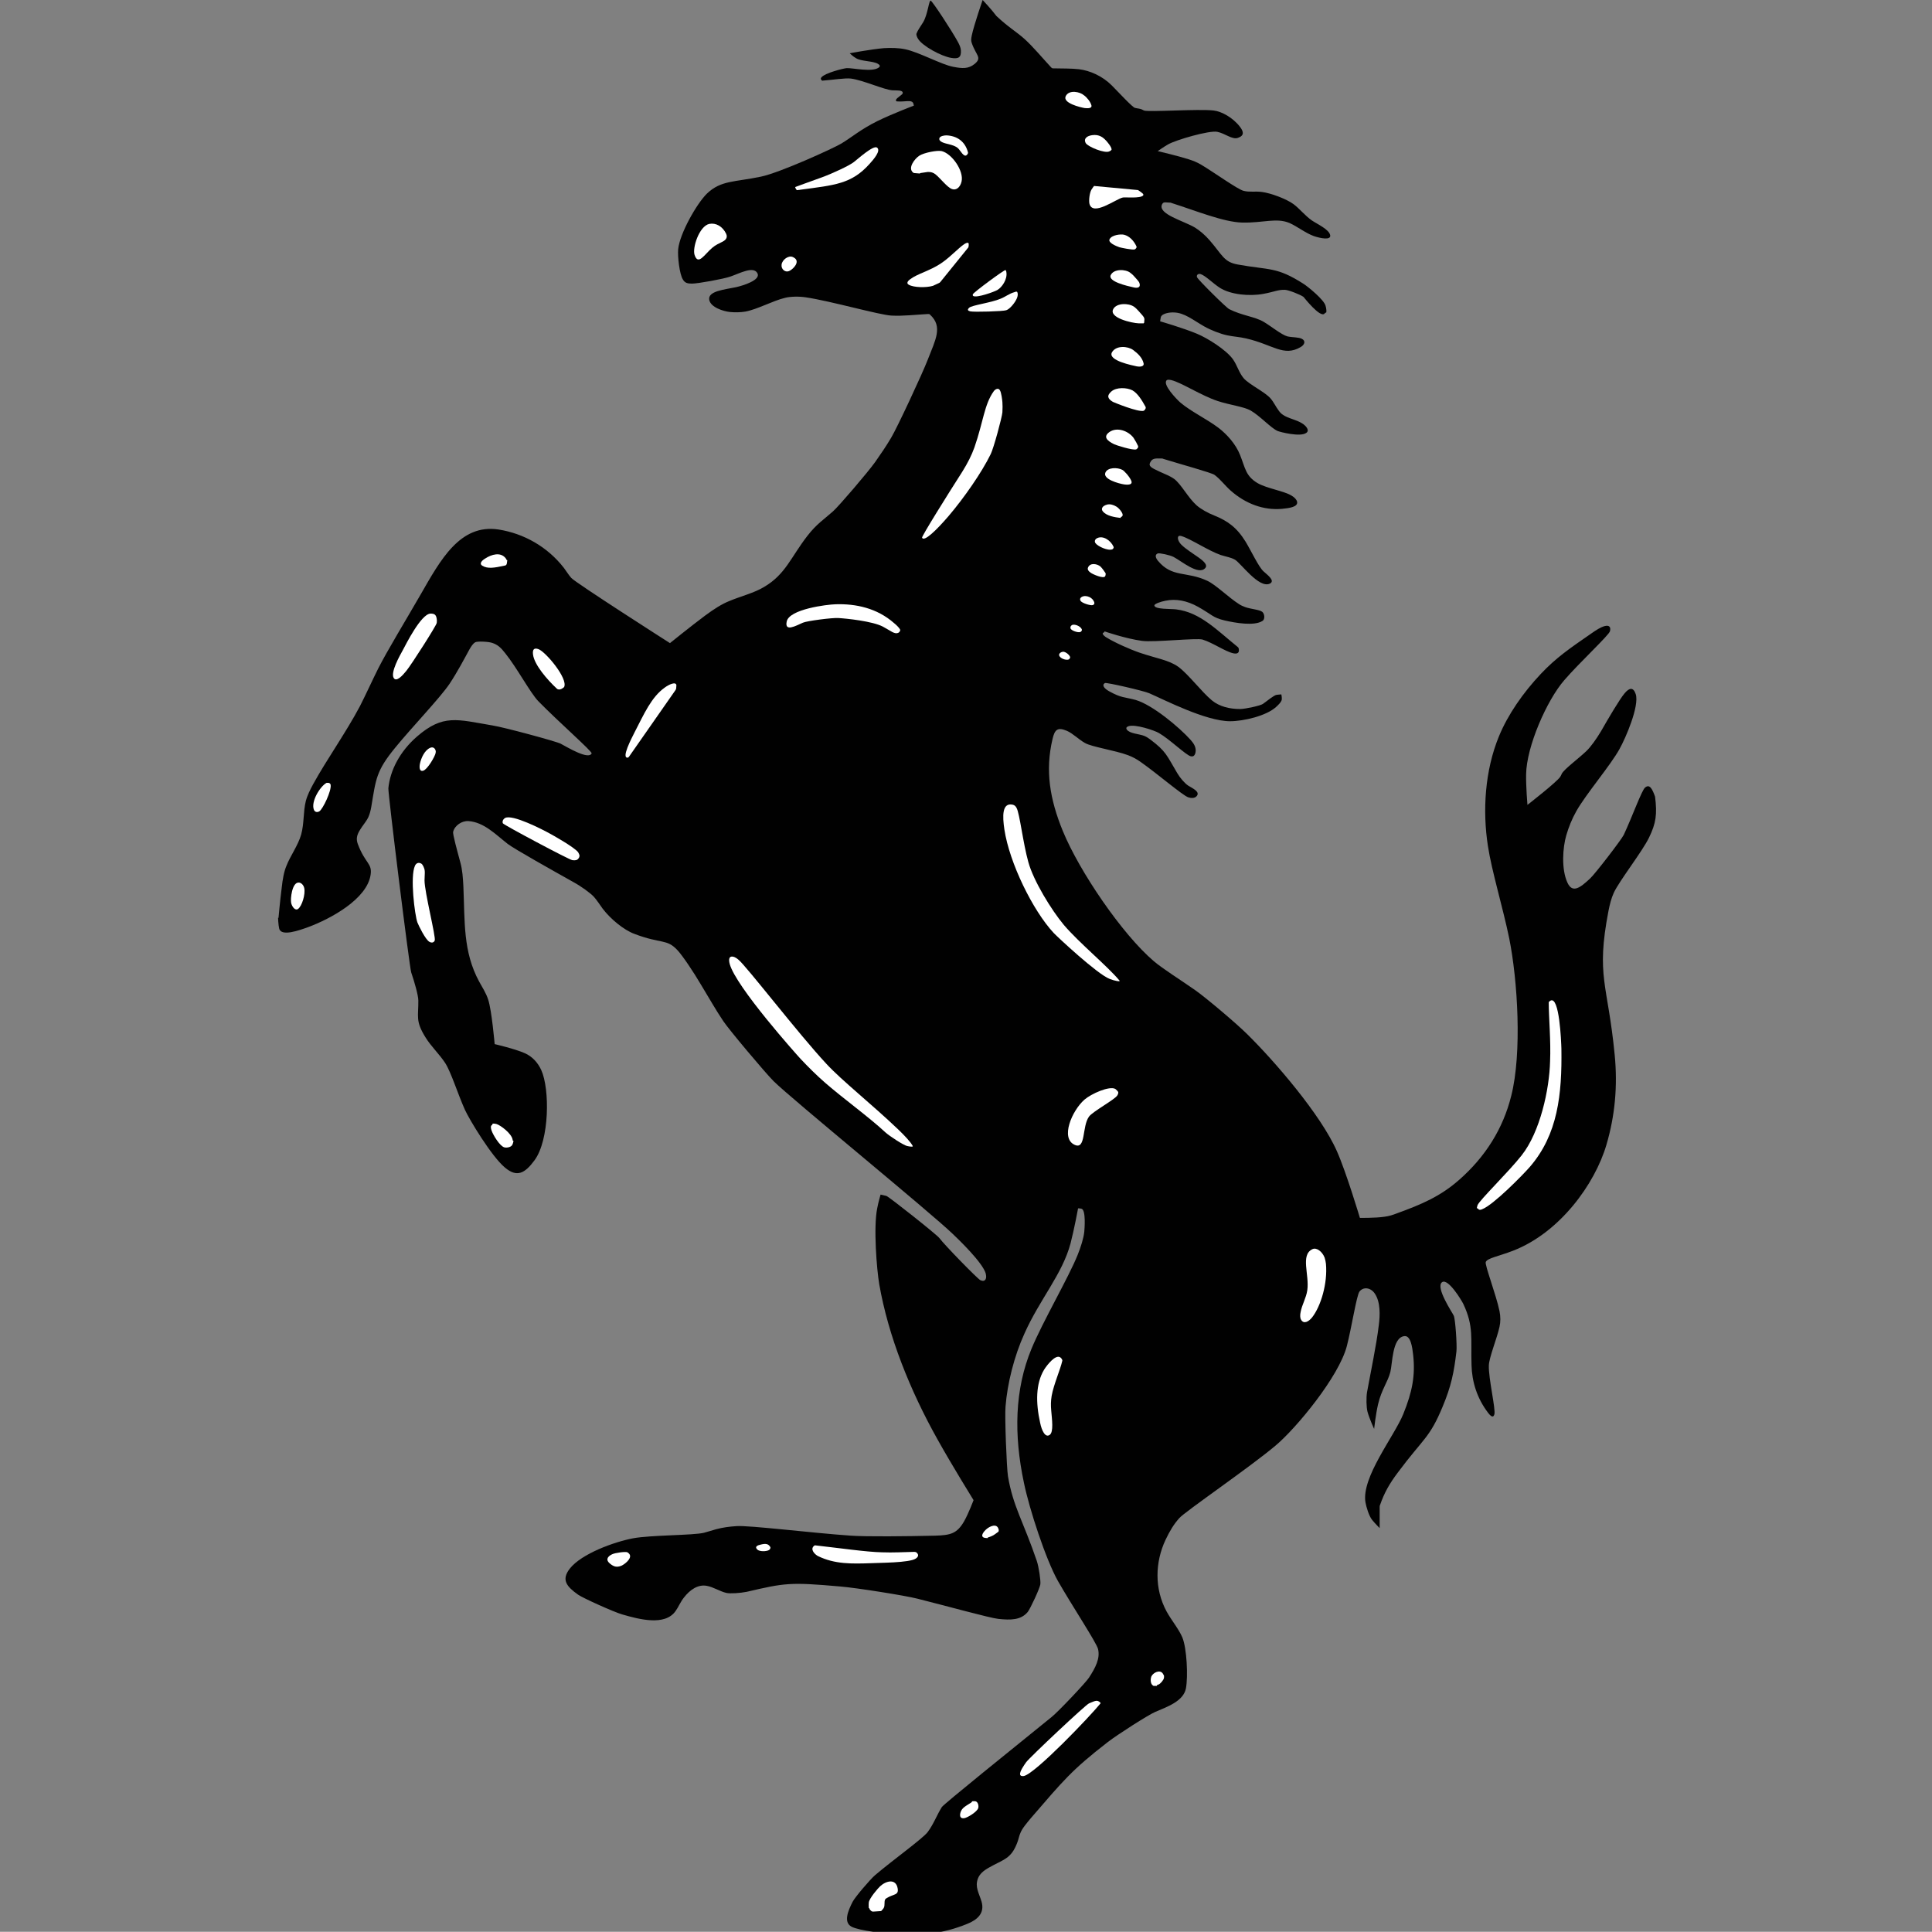 <?xml version="1.0" encoding="utf-8"?>
<!-- Generator: Adobe Illustrator 18.1.0, SVG Export Plug-In . SVG Version: 6.00 Build 0)  -->
<!DOCTYPE svg PUBLIC "-//W3C//DTD SVG 1.1//EN" "http://www.w3.org/Graphics/SVG/1.1/DTD/svg11.dtd">
<svg version="1.1" id="Layer_1" xmlns="http://www.w3.org/2000/svg" xmlns:xlink="http://www.w3.org/1999/xlink" x="0px" y="0px"
	 viewBox="0 0 870.6 870.5" enable-background="new 0 0 870.6 870.5" xml:space="preserve">
<rect x="0" y="0" width="870.6" height="870.5" fill="#808080" stroke="none"/>
<g>
	<g>
		<path fill="#010101" d="M428.7,26.1c3.1,0.5,4.5-0.1,4.3-3.4c-0.1-1.4-0.7-2.6-1.4-3.9c-2.8-5.1-11.3-18.1-12.2-18.5
			c-0.8-0.4-1.3,6.2-3.4,9.7c-1.1,1.8-2.5,3.7-3,5.1c-0.2,0.6,0.2,1.6,0.7,2.4C415.6,20.7,424.2,25.4,428.7,26.1z"/>
		<path fill="#010101" d="M741.3,354.9c-1.5,1.2-5.8,13.2-9.6,21.3c-1,2.1-12.9,17.6-15.2,19.7c-4.3,4-7.9,6.9-10.2,1.8
			c-2.8-6.1-2.1-15.8-0.5-21.3c1.1-3.7,2.5-7.3,4.6-11c4.3-7.6,15.4-20.6,19.4-27.9c2.8-5,9-19.4,7.3-24.7c-1.1-3.3-2.9-2.9-5-0.4
			c-2.3,2.7-7.5,11.6-10.7,17.2c-2,3.3-4.4,6.8-6.6,8.9c-3.8,3.6-9.7,7.9-11,10.1c-0.2,0.5-0.4,0.9-0.7,1.4
			c-1.4,2.3-14.8,12.7-14.8,12.7s-0.7-8.3-0.6-13.8c0.2-12.5,9.3-33.3,17.2-42.4c6.8-7.9,20.2-20.3,20.6-22.1
			c0.4-1.7-0.2-2.8-2.3-2.3c-1.9,0.5-3.9,1.8-5.9,3.2c-10.1,7-15.9,10.9-23,18.4c-8,8.5-14.8,18.3-18.8,28
			c-6.4,15.5-7.5,33.6-5,49.6c1.7,11.2,6.8,27.9,9.6,41.6c3.8,18.9,5.8,51.6,0.9,70.9c-3.7,14.9-11.7,27.5-23.4,37.8
			c-8.4,7.4-16.6,11-28.5,15.3c-1.6,0.6-3,1.1-5.3,1.4c-4.1,0.6-11,0.5-11,0.5s-6.1-20.4-10.3-29.9c-7.3-16.7-28.5-41.1-40.5-52.9
			c-4.7-4.7-18.8-16.6-23.4-19.8c-6.4-4.5-14.6-9.6-18.7-13.1c-14.2-12.1-33.5-40.4-41-58.7c-5.8-14.2-8-27.1-4.6-41.4
			c1-4.3,2.3-5.4,6.4-3.7c2.8,1.2,5.2,3.8,8.2,5.5c3.1,1.8,13.5,3.3,19.4,5.5c2.1,0.8,4,1.8,5.9,3.2c6.9,4.8,18.9,15.1,21.3,15.8
			c1.2,0.4,2.8,0.5,3.7-0.5c1.8-2-1.7-3.5-3.8-4.8c-1.6-1.1-3.6-3.4-4.9-5.6c-4.8-8.1-5-9.8-12.2-15.2c-0.8-0.6-1.7-1.2-2.7-1.6
			c-2.3-0.9-6.5-1-7.8-2.8c-0.5-0.7-0.2-1.2,0.6-1.5c2.9-1.2,12,1.9,13.8,3c4.9,2.8,12.2,10,14.4,10.5c1,0.2,1.7-0.1,2.1-1.6
			c0.5-2.4-0.8-4.2-2.1-5.7c-5.3-5.9-17.3-15.9-24.9-18.1c-5.2-1.4-6.3-0.8-11.9-3.9c-2.3-1.3-3.4-2.8-1.9-3.7
			c0.6-0.4,17.5,3.5,20,4.6c6.9,3,25.5,12.6,36.4,12.6c6.1,0,16.3-2.4,20.7-6.4c0.8-0.7,2.5-2.3,2.6-3.4c0.1-0.9-0.2-2.3-0.2-2.3
			s-1.1,0.1-2.1,0.2c-1.3,0.2-4.2,2.7-6.2,4.1c-1.1,0.8-8,2.3-10.3,2.3c-4.7,0-9.3-1.1-12.7-3.9c-4.6-3.8-10.6-11.8-15.1-15.1
			c-4.3-3.1-9.9-3.8-17.5-6.4c-4.6-1.6-11.3-4.6-15-6.9c-0.4-0.2-2.3-1.6-1.3-2.1c0.2-0.1,0.4-0.1,0.5-0.4c0-0.1,0-0.2,0-0.2
			s9.5,3.3,17,4.3c5.4,0.7,24.6-1.4,27.2-0.6c4.8,1.5,10.2,5.4,13.9,6.2c1.9,0.4,2.8-0.3,2.4-2.1c-0.1-0.5-0.2-0.5-0.5-0.8
			c-9.3-7.5-16.9-15.6-27.7-16.9c-2.1-0.3-9.8,0.1-9.8-1.8c0-0.7,2.9-1.7,5-2.1c4.8-1,9.7,0,14.6,2.7c6.6,3.7,6.6,4.9,12.1,6.2
			c4.8,1.1,13.3,2.6,17,0.2c1.3-0.8,0.9-3.3-0.1-4.1c-1.3-1-5-1.2-7.6-2.1c-1.1-0.4-2-0.8-2.9-1.4c-4.6-2.9-10.4-8.7-14.3-10.5
			c-9.5-4.4-15.8-1.3-22.2-9c-1.3-1.6-1.3-2.8-0.1-3.3c0.8-0.3,5.5,0.7,7.2,1.6c3.6,1.9,11.2,8.4,14.2,5c2.4-2.7-6.6-6.4-10.8-10.6
			c-1.1-1.1-2-3-1.2-3.8c0.3-0.2,0.8-0.2,1.4,0c4,1.2,12.1,6.6,17.6,8.5c2.5,0.8,4.4,1,6.4,2.1c2.6,1.5,10.8,13.1,15.7,10.8
			c2.7-1.3-1.3-4.1-2.9-5.6c-2.2-2.1-5.4-9-8-13.3c-4-6.5-8.2-9.4-14.1-11.8c-2.9-1.1-6.2-3-8-4.6c-3.9-3.5-6.9-9.5-10.1-11.9
			c-1.8-1.3-3.8-2-6.4-3.2c-4.2-1.9-5.2-2.6-4.4-4.2c0.9-1.8,2-1.9,5-1.8c0.5,0,0.6,0,1,0.2c7.7,2.4,21.7,6.2,23,7.2
			c2.7,2,4.6,4.7,7.3,7.1c6.8,6,14.9,8.9,23,8.2c3.2-0.3,7.4-0.8,6.9-3.2c-0.2-1-1.2-2-2.4-2.7c-3.2-2.1-11.3-3.3-15.4-5.7
			c-5.4-3.2-5.5-6.7-7.9-12.7c-1.9-4.8-5.8-9.2-9.7-12.2c-5.3-4-12.5-7.4-17.2-11.4c-1.7-1.5-8.3-8.3-6.1-10.1
			c0.4-0.3,1.2-0.2,2.1,0c4.5,1.1,13.5,7,20.8,9.4c5.4,1.8,11.7,2.5,14.9,4.3c4.3,2.5,9,7.8,12.1,9.2c1.2,0.5,10.2,2.8,12.9,0.9
			c1.7-1.1,0-3.2-1.8-4.3c-2.6-1.7-6.3-2.2-8.7-3.9c-0.8-0.5-1.4-1.2-1.9-1.9c-1.3-1.7-2.2-3.8-3.7-5.5c-2.5-2.9-9.6-6.2-12.1-9.1
			c-2.1-2.5-2.9-5.8-4.8-8.5c-3.1-4.3-11.4-9.5-16.2-11.5c-6.5-2.7-16.6-5.6-16.6-5.6s0.1-1.1,0.3-1.9c0.6-1.8,4.3-2.2,5.9-2.1
			c4.7,0.1,8.6,3.4,13.5,6.2c3.1,1.8,7.6,3.5,10.5,4.1c2.8,0.6,5.5,0.7,8.5,1.4c12.2,2.8,16.9,8.4,24.6,3.9c1.9-1.1,2.3-2.8,0.6-3.7
			c-1.5-0.8-4.1-0.6-6.5-1.1c-2.7-0.7-7.4-4.6-10.8-6.6c-3.9-2.3-9.8-2.8-15.5-5.7c-1.5-0.8-14.2-13.4-14.5-14.4
			c-0.3-0.9,0.4-1.7,1.6-1.4c2.2,0.7,5.6,4.2,8.7,6.2c4.9,3.1,13.4,3.9,19.7,2.7c4.9-0.9,6.5-1.9,9.6-1.8c1.5,0,7.1,2.2,8.4,3.2
			c0.2,0.2,7.6,9.7,9.5,7.5c0.1-0.2,0.3-0.4,0.4-0.4c0.1,0,0.2,0,0.2,0c0.4,0,0.2-2-0.2-3.2c-0.8-2.7-7.6-8.3-9.9-9.8
			c-12.2-7.8-15.3-6.1-29.6-8.7c-6.3-1.1-6.9-4.2-12.7-10.9c-2.1-2.4-4.3-4.3-6.7-5.8c-5.1-3-16.6-6-14.8-10.3
			c0.6-1.3,1.2-1,3.4-0.9c0.5,0,0.6,0,1,0.2c11,3.5,23.4,8.6,31.8,8.8c9.5,0.2,15.4-2.3,21.3,0.2c3.4,1.5,7.3,4.6,11,5.9
			c2.9,1,7.9,2,7.3-0.5c-0.6-2.6-5.8-4.9-8.3-6.6c-3-2.1-5.5-5.3-8.2-7.3c-3.1-2.3-10.2-5-14.3-5.5c-3.1-0.4-5.5,0.2-8.2-0.5
			c-2.6-0.6-13.3-8.3-19-11.7c-1.7-1-3.2-1.7-5.7-2.5c-5-1.6-14-3.7-14-3.7s2.4-1.7,4.6-3c3.7-2.1,18.6-6.4,22.2-5.7
			c3.6,0.7,6.8,3.7,9.4,2.7c2.9-1,2.5-2.8,0.9-4.9c-3.2-4.2-8.3-7-11.9-7.4c-6.7-0.8-29.5,0.8-31.4,0c-0.3-0.2-0.7-0.3-1-0.5
			c-0.9-0.4-2.1-0.4-3.1-0.7c-1.1-0.3-6.8-6.4-10.4-10.1c-4.3-4.3-9.9-6.7-14.8-7.3c-3.3-0.4-7.7-0.3-11.6-0.4
			c-0.5,0-0.5-0.1-0.9-0.4c-4-4.3-8.2-9.4-12.1-12.9c-3.7-3.3-7.2-5.2-12.6-10.3C446.6,4,442.8,0,442.8,0s-3.9,11.2-4.9,16
			c-0.3,1.5-0.4,2.3,0,3.4c1.9,5.6,4.8,6.5,1.3,9.4c-2.8,2.3-5.6,2.1-9.7,1.3c-5.3-1-15.6-6.7-21.6-7.9c-2.7-0.6-6.3-0.7-9.6-0.5
			c-5.8,0.5-15.4,2.3-15.4,2.3s1.4,1.4,2.8,2.2c2.4,1.5,7.4,1.2,9.8,2.5c1.1,0.6,1.3,1.2,0.4,1.8c-3,2.1-11.5,0.1-14.3,0.2
			c-1.6,0.1-9.8,2.2-11.4,4.1c-0.4,0.4-0.5,0.9,0.1,1.4c0.2,0.2,0.3,0.2,0.7,0.1c4.1-0.3,9.8-1.2,12.4-0.9
			c5.5,0.7,15.1,5.1,18.8,5.3c1.8,0.1,4.5-0.2,4.6,1.1c0,0.3-0.2,0.7-0.7,1c-1,0.9-2.8,1.9-2.3,2.7c0.1,0.2,0.4,0.2,0.7,0.2
			c3.2,0.3,6.5-1,7.1,1c0.1,0.4,0.2,0.9,0.2,0.9s-9.8,3.7-16.5,7c-7.6,3.8-11.1,7-16.2,10.1c-3.7,2.2-27.6,13.1-36.2,14.9
			c-11.9,2.5-18,1.6-24.3,7.6c-4.7,4.6-12.3,18.1-13,25.1c-0.3,3.3,0.6,11.2,2.1,13.6c0.9,1.6,2.1,1.9,4.1,1.9
			c2.7,0,14.3-2.1,17.4-3.2c4.3-1.5,10.3-4.8,12.1-1.5c1.7,3.1-6.5,5.6-9.6,6.3c-5.1,1.1-12.8,1.7-12.1,5.7c0.6,3.4,6.4,5.2,9.4,5.5
			c2.2,0.2,4.5,0.2,6.9-0.2c5.4-1,12.4-4.9,17.9-6.2c2.3-0.6,6.4-0.7,9.4-0.2c10.9,1.6,33,7.9,38.4,8.2c5.3,0.3,11-0.4,16.6-0.7
			c0.5,0,0.6,0,0.9,0.3c5.9,5.4,2.4,11.4-1,20.2c-2.5,6.5-13.9,30.9-16.5,35.2c-2.3,3.9-4.7,7.4-7.3,11.1
			c-3.3,4.6-16.3,19.8-18.9,22.1c-4.4,3.9-7.4,5.7-11.6,11.1c-7.5,9.7-9.8,17.3-19.5,23c-4.4,2.7-10.9,4.3-15.8,6.4
			c-3.2,1.3-6.6,3.4-10.9,6.6c-6.3,4.7-15.7,12.3-15.7,12.3s-42.6-27.2-44.5-29.4c-1.3-1.5-2.1-2.9-3.3-4.5
			c-7.4-9.5-18-15.5-29.5-17.3c-17.3-2.6-26.1,13.7-35,29.2c-6.5,11.3-15.1,25.4-19.2,33.5c-2.8,5.6-5.3,11.2-8.2,16.9
			c-6.3,11.9-15,24.1-21,35c-1.4,2.6-2.7,5.1-3.4,7.8c-1.2,4.8-0.7,10.1-2.1,15.1c-1.4,4.9-4.9,9.6-6.6,14
			c-1.1,2.6-1.7,5.7-2.2,10.3c-0.7,5.4-1.4,13.2-1.4,13.2h-0.2c0,0,0.1,3.2,0.5,4.8c0.9,3.8,9.1,0.8,13-0.6
			c10.3-3.8,26.6-12.7,28.2-23.6c0.8-5.2-2.4-5-5.7-13.7c-0.9-2.3-0.6-4.1,0.9-6.5c1.1-1.9,2.7-3.6,3.7-5.6c0.7-1.5,1.1-3.1,1.4-4.8
			c2.1-12.5,2.1-16.1,10.8-26.7c7.5-9.2,20.2-22.4,24.5-28.8c3.5-5.3,6.5-11,8.9-15.4c0.8-1.4,1.6-2.7,2.7-3.3
			c0.9-0.5,5.9-0.3,7.6,0.3c2.4,0.8,3.8,2,5.9,4.7c5.3,6.6,11.3,17.9,14.9,21.6c9.2,9.4,24.4,22.7,24,23.5c-1.4,3-10.8-2.7-14-4.4
			c-1.9-1-25.5-7.4-30.7-8.2c-16-2.7-22.2-5.2-34,5c-7.6,6.6-12.1,15.1-12.9,23.3c-0.2,2.2,9.5,80.7,10.3,83
			c1.5,4.4,3.2,10.4,3.2,12.6c0.1,7.3-1.4,9.2,3.2,16.6c2.5,4.1,6.2,7.5,8.9,11.6c2.7,4.2,5.7,14,8.9,21.1c2,4.4,12,21,18,26
			c5.4,4.6,9,2.7,13.4-3.3c6.7-9.2,6.9-32,3-40.6c-1.5-3.3-4-6.1-7.4-7.6c-4.5-2-13.6-4.1-13.6-4.1s-1.3-15.1-2.9-20
			c-1-3.1-2.7-5.6-4.1-8.2c-7.3-13.5-6.4-26.9-7.1-43c-0.2-3.6-0.4-7.3-1.4-10.8c-1.3-4.9-3.5-12.7-3.2-13.7c0.7-2.8,3.9-5,6.9-4.8
			c7,0.5,12.2,6,17.7,10.3c3.2,2.4,19.8,11.7,29.6,17.2c3.5,1.9,7.6,4.9,9.2,6.6c1.5,1.7,2.6,3.5,4,5.4c3.5,4.6,9.4,9.5,14.2,11.3
			c12.3,4.7,14.6,2.1,19.5,7.4c2.4,2.6,7.2,9.8,10.5,15.4c3.6,5.9,6.6,11.3,10.1,16.5c2.5,3.8,18.9,23.3,22.7,27.1
			c8.2,8.1,70.3,58.8,80.8,68.9c2.3,2.2,13.4,12.8,14.8,17.8c0.3,1.3,0.3,2.8-0.8,3.2c-0.5,0.2-1,0-1.6-0.2
			c-1.2-0.5-16.3-16-18.5-19c-1.2-1.6-22.8-18.7-23.9-19c-1.3-0.3-2.6-0.6-2.6-0.6s-1,3.4-1.5,6.1c-1.8,8.6-0.2,27.9,0.9,34.3
			c4.1,23.5,13.9,47.9,26.3,70c6.4,11.5,16.2,27.3,16.2,27.3s-2.3,6.1-4.3,9.6c-3.2,5.5-6.1,6.2-13,6.4c-12.7,0.3-31,0.5-38,0
			c-17.4-1.2-45.7-4.7-51.5-4.3c-3.2,0.2-6.2,0.6-9.2,1.4c-1.8,0.5-3.6,1.1-5.5,1.6c-4.9,1.2-24,1-32,2.5
			c-8.4,1.6-23.1,6.9-28.4,13.6c-4,5.1-1.5,8.1,3.7,11.8c2.1,1.5,16.3,7.9,19.9,8.9c7.6,2.2,19.2,5.3,24-1.5c1.3-1.8,2.2-4.1,3.7-6
			c2.8-3.7,6.5-6.1,10.3-5.4c3,0.5,5.9,2.5,8.9,3.2c1.7,0.4,6.2,0.1,9.2-0.5c17.2-4,19.4-4.4,42.1-2.4c7.3,0.6,29.4,4.1,34.8,5.5
			c12.4,3.1,32.6,8.7,36.4,9.1c5.6,0.6,10.2,0.6,13.3-3.1c1.2-1.5,5.5-10.8,5.7-12.5c0.2-1.8-0.7-7.8-1.6-10.5
			c-6.1-17.9-10.7-24.5-13-38.2c-0.6-3.8-1.5-26.9-1.1-31.3c0.8-10.4,3.9-22.8,8.5-32.9c6.9-15.5,17.1-26.8,20.8-40.7
			c1.6-6.1,3.4-15.8,3.4-15.8s0.9,0,1.6,0.2c2,0.7,1.3,9.1,1.2,10.3c-0.3,3-1.6,7-3,10.5c-4.1,10.2-15.8,30.2-20.8,42.3
			c-7.6,18.4-8,38.7-3.4,60.4c2.5,12.1,9.9,34.6,15.3,44.2c6.2,10.9,17.4,27.8,18.1,30.7c1,4.2-1.1,8.3-4.1,12.9
			c-1.5,2.3-13.8,15.3-16.8,17.7c-17.4,14.1-48.7,39.3-49.5,40.6c-2.3,3.7-3.7,7.7-6.4,11.3c-2.2,2.9-15.7,12.6-23.7,19.4
			c-2.3,2-9.1,10-10.1,12c-2.1,4.1-4.2,9.2-0.5,11.2c3.6,1.9,15.9,3.1,18.1,3.2c13.5,0.9,22.7,0.1,33.9-4.4
			c4.8-1.9,8.1-4.9,6.6-10.1c-1.2-4-3.1-6.6-1.6-10.5c0.8-2,2.6-3.5,4.7-4.7c7.1-4,10.2-4,13-11.4c0.6-1.5,0.8-3,1.4-4.3
			c0.8-2.1,2.9-4.5,4.8-6.8c14.7-17,18.1-21.4,34.6-34.2c4.4-3.4,18.2-12.2,21.2-13.5c5.6-2.4,12.9-4.9,14-10.7
			c1-5.4,0.4-18-1.6-22.9c-1.6-3.8-4.9-7.7-7.1-11.7c-5.6-10.3-5.2-22.3-0.5-32.3c1.9-4,3.7-7,6.2-9.8c2.5-2.9,31.8-22.9,43.4-32.7
			c9.3-7.8,28.5-31,32.1-44.8c2.1-8.1,4.4-22.9,5.7-24.6c1.7-2.2,5-1.9,6.9,0.9c2.6,3.8,2.4,9.8,1.8,14.3c-1,8.6-3.8,21.9-5.3,30.2
			c-0.4,2.5-0.3,6.7,0.2,8.7c0.9,3.3,3,7.8,3,7.8s0.7-6.5,1.8-11.2c1.6-6.7,4.3-9.8,5.5-14.4c1-3.8,0.8-15.4,6.2-16.2
			c3-0.5,3.7,5,4.1,8.5c1,9.3-0.4,16.6-4.5,26.7c-4.1,10-18.9,28.4-17,39.7c0.4,2.2,1.6,6.2,3,7.9c1.2,1.5,3.4,3.7,3.4,3.7v-9.5
			c0-0.5,0-0.6,0.2-1c1.9-5.4,4.1-9.4,8.1-14.7c11.4-15.3,14.2-15.3,20.1-29.6c3.8-9.1,5.1-15.3,6.2-24.9c0.3-2.7-0.5-14.5-1.2-16
			c-0.5-1.2-8.4-12.8-5.3-15.1c2.7-2,8.9,8.3,9.6,9.8c4.8,10.2,3.3,15.5,3.7,27.7c0.2,7.1,2.3,14.6,7.5,21.4
			c0.7,0.9,1.6,1.9,2.3,1.5c0.2-0.2,0.4-0.5,0.5-0.9c0.6-2.5-2.7-16.2-2.5-22c0.1-3.6,3.7-12.3,4.8-17.4c0.5-2.2,0.5-4.6,0-7.1
			c-1.5-7.3-6.7-20.8-6.2-22.1c0.7-1.8,5.9-2.6,12.3-5.1c21-8.1,36.9-30,42.1-47.8c3.8-12.9,5.1-26.3,3.7-40.5
			c-3.1-32.1-8.5-35.1-2.8-64.8c0.6-3,1.2-5.5,2.4-8.2c2.5-5.4,12.8-18.5,15.9-24.9c3.1-6.4,3.7-10.4,2.7-18.4
			C744.5,355.3,743.3,353.2,741.3,354.9z"/>
	</g>
	<path fill="#FFFFFF" d="M491.8,47.4c0.5,1.8-2.5,1.3-3,1.3c-1.9-0.3-10.3-2.3-8.5-5.5c1.6-2.9,6.4-1.8,8.1-0.3
		C489.6,43.7,491.3,45.7,491.8,47.4L491.8,47.4z"/>
	<path fill="#FFFFFF" d="M500.9,67.2c0.1,0.4-0.5,0.8-1,1c-2,1.1-9.8-2.1-10.7-3.8c-1-2,0.7-3.2,3-3.5c3-0.4,5,0.8,7.1,3.5
		C500,65.3,500.8,66.4,500.9,67.2L500.9,67.2z"/>
	<path fill="#FFFFFF" d="M436.2,68.7c0.1,0.3-0.2,0.8-0.5,1.1c-1.3,1.4-2.9-2-4-3c-1.1-1-2.6-1.4-4.1-1.8c-1.6-0.4-4.7-1-4.3-2.7
		c0.3-1,2.1-1.3,3.2-1.3C431.1,61.2,434.9,63.6,436.2,68.7L436.2,68.7z"/>
	<path fill="#FFFFFF" d="M359.8,85.6c-0.2,0-0.5,0.2-0.8,0c-0.4-0.3-0.7-1.3-0.7-1.3s7-2.6,12.1-4.4c4.9-1.8,12.4-5.3,14.4-6.9
		c1.6-1.2,8.7-7.7,10.4-6.5c1.9,1.4-1.5,5.3-3.4,7.4c-8.1,9-15.5,9.5-31.2,11.6C360.2,85.6,360.1,85.6,359.8,85.6L359.8,85.6z"/>
	<path fill="#FFFFFF" d="M414.6,78v0.2l-2.4-0.2c-0.5,0-0.5-0.1-0.8-0.3c-2.4-2,0.7-6.1,2.8-7.5c2.1-1.4,8.2-2.6,10.2-2.1
		c4.6,1.2,10,8.9,8.9,13.7c-0.6,2.6-2.4,4.1-4.3,3.4c-2.1-0.7-5.2-4.8-7.4-6.6c-1-0.8-2.1-1.2-3.6-1.1C416.7,77.7,414.6,78,414.6,78
		L414.6,78z"/>
	<path fill="#FFFFFF" d="M493,83.8l19.3,1.8c0.5,0,0.6,0.1,0.9,0.3c1.4,1,2.4,1.6,1.9,2.2c-1.3,1.4-8.1,0.7-9.1,0.9
		c-3.1,0.6-13.7,8.8-15.1,2.7c-0.3-1.6,0.1-4.8,0.9-6.2C492.2,84.8,493,83.8,493,83.8L493,83.8z"/>
	<path fill="#FFFFFF" d="M327.2,105.3c0.9,1.9-0.4,3-1.6,3.6c-1.4,0.7-3.2,1.5-4.7,2.8c-3.5,3-6.3,8.1-7.9,3.2
		c-1.1-3.2,2.1-13,6.6-14C322.6,100.3,325.6,102,327.2,105.3L327.2,105.3z"/>
	<path fill="#FFFFFF" d="M512.1,111c0.3,0.6-0.5,1.3-0.8,1.4c-1.1,0.3-6.3-0.8-6.9-1c-1.4-0.5-5.2-2-4.4-3.6c1-2,5.2-2.4,6.6-2
		C508.9,106.4,510.9,108.4,512.1,111L512.1,111z"/>
	<path fill="#FFFFFF" d="M436.1,111.8l-12.3,15.2c-0.3,0.4-0.4,0.4-0.8,0.6c-0.9,0.4-1.7,0.8-2.6,1.2c-3,0.9-8.7,0.8-10.9-0.5
		c-1.1-0.6-0.6-1.6,0.7-2.5c3.1-2.4,8.9-3.8,13.8-7.1c4.8-3.2,9.2-8.4,11.5-9.2c1-0.3,1.1,0.1,1,1.3
		C436.4,111.4,436.4,111.5,436.1,111.8L436.1,111.8z"/>
	<path fill="#FFFFFF" d="M358.8,117.1c1,2-2.1,4.7-3.4,5.1c-1.6,0.6-3.5-0.9-3.2-3c0.3-2.2,3.1-4.2,5-3.4
		C357.9,116.1,358.6,116.6,358.8,117.1L358.8,117.1z"/>
	<path fill="#FFFFFF" d="M453.5,122.7c0.5,3.2-2,6.8-4.1,8c-1.4,0.8-9.1,3.6-10.8,2.7c-0.3-0.2-0.3-0.4-0.2-0.8
		c0.2-0.8,14.3-11.2,14.7-10.9C453.4,122,453.5,122.4,453.5,122.7L453.5,122.7z"/>
	<path fill="#FFFFFF" d="M513.5,127.7c0.6,2-1.1,2.2-2.7,1.8c-2.7-0.6-11.6-2.6-10.3-5.5c1.4-3,6.8-2.7,8.8-1.1c1,0.7,2,1.8,3.1,3.1
		C512.9,126.6,513.4,127.2,513.5,127.7L513.5,127.7z"/>
	<path fill="#FFFFFF" d="M458.4,131.6c1.1,2.4-2.2,6.2-3.5,7.3c-0.5,0.4-0.9,0.7-1.5,0.9c-1.3,0.5-14.5,0.9-16.2,0.5
		c-1.1-0.3-1.4-0.7-0.5-1.6c1.2-1.2,9.7-2.2,14.2-4.1c2.3-0.9,3.8-2.3,6.4-3C457.7,131.4,458.2,131.3,458.4,131.6L458.4,131.6z"/>
	<path fill="#FFFFFF" d="M515.6,145.5h-0.2v0.2c0,0-1.2,0-2.3,0c-3-0.1-13.7-2.5-11.4-6.5c1.5-2.7,6.8-2.7,9.3-1
		c1.3,0.9,2.7,2.7,3.8,3.9c0.4,0.5,0.8,0.9,0.9,1.7C515.6,144.6,515.6,145.5,515.6,145.5L515.6,145.5z"/>
	<path fill="#FFFFFF" d="M515.3,163.6c0.5,1.8-2,1.7-3,1.5c-1.7-0.4-13.4-2.6-11.2-6.4c1.9-3.2,7.2-2.7,9.5-1
		C512.8,159.3,514.7,161.2,515.3,163.6L515.3,163.6z"/>
	<path fill="#FFFFFF" d="M516.2,183.3c0.4,0.8-0.6,1.7-0.8,1.8c-2.4,0.8-13.5-3.8-13.9-4c-2.2-1.3-3-2.7-0.7-4.7
		c2.3-2,7-1.8,9.5-0.5C512.6,177.2,514.5,180.2,516.2,183.3L516.2,183.3z"/>
	<path fill="#FFFFFF" d="M451.7,181.2c0.1,1.1,0.1,2.9,0,4.6c-0.2,2.4-4,16.4-5.3,18.9c-4,8.2-12,19.7-19,27.9
		c-5.5,6.4-11,11.7-11.9,9.7c-0.3-0.5,11.5-19.4,18.1-29.7c2.5-4,4.2-7.4,5.5-11c4-11.5,4.4-19.3,8.7-25.3c0.8-1.1,2.2-1.6,2.8-0.4
		C451.2,176.9,451.6,179.9,451.7,181.2L451.7,181.2z"/>
	<path fill="#FFFFFF" d="M512.8,200.9c0.4,0.8-0.6,1.5-0.8,1.6c-1.7,0.5-9.1-1.9-9.9-2.3c-3.3-1.6-5.1-3.4-2.2-5.5
		c3.4-2.4,8.5-0.6,10.9,2.6C511.6,198.5,512.4,200,512.8,200.9L512.8,200.9z"/>
	<path fill="#FFFFFF" d="M509.8,216.7c0.8,2.1-2.3,1.7-3.2,1.6c-2.6-0.4-9.7-2.4-8.5-5.3c1-2.5,5.5-2.4,7.6-1.3
		C506.6,212.1,509.1,214.9,509.8,216.7L509.8,216.7z"/>
	<path fill="#FFFFFF" d="M505,233.4c-2.7-0.3-6.3-0.9-8-2.9c-1-1.2-0.3-2.5,1.8-3.1c1.4-0.4,3,0.1,4.3,0.9c1.3,0.8,2.8,2.8,2.8,3.7
		c0,0.3-0.1,0.6-0.4,0.8c-0.2,0.1-0.5,0.2-0.5,0.4C505,233.3,505.1,233.4,505,233.4L505,233.4z"/>
	<path fill="#FFFFFF" d="M501.8,246.4c0.2,0.5-0.3,1-0.5,1.1c-1.9,0.9-6.7-1.3-7.7-2.8c-0.5-0.8-0.2-1.7,0.8-2.2
		C497.1,241.2,500.5,243.5,501.8,246.4L501.8,246.4z"/>
	<path fill="#FFFFFF" d="M228.6,252.4c0,0-0.1,0.9-0.2,1.5c-0.2,0.8-0.5,0.9-1.1,1c-4.6,1-7.6,1.5-10,0c-1.3-0.8-0.5-2.1,1.3-3.2
		c2.9-1.9,7-3.1,9.3-0.1c0.1,0.2,0.2,0.3,0.3,0.5c0.1,0.2,0.1,0.3,0.2,0.3L228.6,252.4L228.6,252.4z"/>
	<path fill="#FFFFFF" d="M498.2,258.3c0.1,0.3,0,1-0.2,1.4c-0.8,1.2-5.5-0.9-6.5-1.6c-1-0.7-1.6-1.5-1.2-2.4c1-2.3,4.2-1.6,5.6-0.4
		C496.7,256.1,497.7,257.5,498.2,258.3L498.2,258.3z"/>
	<path fill="#FFFFFF" d="M492.5,270.3c0.8,1.1,1,2.1-0.2,2.4c-1,0.2-4.8-0.9-5.4-2c-0.8-1.4,1.1-2.2,2.3-2.1
		C490.4,268.7,491.6,269.2,492.5,270.3L492.5,270.3z"/>
	<path fill="#FFFFFF" d="M405.5,283.5c0.5,0.7-0.4,1.5-0.6,1.6c-1.8,0.9-3.4-0.8-7-2.7c-4.7-2.5-16.6-3.7-20.1-3.9
		c-2.7-0.2-14.3,1.3-16,2.1c-3.2,1.4-8.3,4.3-7.3-0.5c1.1-5.6,18.1-7.7,22-7.8c9.1-0.3,18.7,1.7,26.4,8.5
		C403.9,281.6,405,282.7,405.5,283.5L405.5,283.5z"/>
	<path fill="#FFFFFF" d="M196.8,278.9c0.1,0.5,0.1,1.1,0,1.8c-0.1,1.1-11.2,18.5-13.7,21.6c-1.7,2.1-4.5,5.2-5.7,3.2
		c-1.5-2.5,2.7-10,4.1-12.5c1.4-2.6,8.1-16.1,12.4-16.5C195.6,276.5,196.5,276.8,196.8,278.9L196.8,278.9z"/>
	<path fill="#FFFFFF" d="M487.4,283.4c0.4,0.6-0.2,1.3-0.6,1.4c-1,0.4-4-0.6-4.4-1.6c-0.2-0.6,0.1-1.3,0.8-1.6
		C484.3,281.2,486.6,282,487.4,283.4L487.4,283.4z"/>
	<path fill="#FFFFFF" d="M250.9,310.3c-4.3-4-10.1-10.7-10.7-15.3c-0.3-2.3,0.4-3.2,2.4-2.5c3.2,1.1,13.5,13.3,11.6,17.1
		C254.1,309.7,252.2,311.5,250.9,310.3L250.9,310.3z"/>
	<path fill="#FFFFFF" d="M482.1,295.8c0.4,0.6-0.3,1.3-0.6,1.4c-1.1,0.4-3.7-0.4-4.2-1.8c-0.3-1,1-1.8,2.1-1.7
		C480.3,293.9,481.6,294.8,482.1,295.8L482.1,295.8z"/>
	<path fill="#FFFFFF" d="M304.3,311.1l-20.8,29.8c-0.3,0.4-0.3,0.4-0.6,0.5c-3.1,0.4,1.7-8.7,3.1-11.5c4.2-8.1,7.5-15.8,13.6-20.1
		c1.6-1.2,5-2.9,5.2-1c0,0.4-0.1,0.9-0.1,1.4C304.6,310.7,304.5,310.8,304.3,311.1L304.3,311.1z"/>
	<path fill="#FFFFFF" d="M196.3,338.2c0.1,0.3,0.1,0.7,0,1.1c-0.2,1.4-3.6,7.4-5.6,8c-1.6,0.5-1.8-1.3-1.5-3
		c0.5-2.6,2.1-6.2,4.6-7.3C194.9,336.5,195.9,336.9,196.3,338.2L196.3,338.2z"/>
	<path fill="#FFFFFF" d="M149,353.7c0.4,2.7-3.5,10.9-5.1,11.9c-1,0.6-2,0.3-2.4-0.6c-1.6-3.6,2.7-10.6,5.6-12.2
		C147.1,352.8,148.8,352.4,149,353.7L149,353.7z"/>
	<path fill="#FFFFFF" d="M504.5,441.9c0.5,0.6-2.3,0.1-4.5-0.8c-5.5-2.1-23.4-18.8-25.2-20.7c-9.4-10.1-19.9-31.5-22.2-46.6
		c-0.9-6-1.1-12.2,3.7-11.2c0.9,0.2,1.4,0.7,1.8,1.5c1.4,2.5,2.9,15.9,5.3,24.4c2.3,8.4,10.4,21.6,16,28.3
		C486.5,425.1,498.8,435.1,504.5,441.9L504.5,441.9z"/>
	<path fill="#FFFFFF" d="M261.1,385.3c0.2,1.1-0.7,1.9-1,2.1c-0.6,0.3-1.3,0.3-2.2,0.2c-1.3-0.1-31-15.9-31.3-16.6
		c-0.3-0.7-0.1-1.7,1-2.4c3.3-1.8,16.9,5.2,20.3,7.1c0.4,0.2,10.7,5.9,12.6,8.3C260.7,384.4,261,384.9,261.1,385.3L261.1,385.3z"/>
	<path fill="#FFFFFF" d="M191.4,392.5c0.1,1.1-0.1,2.6-0.1,4.2c0,5.3,5.2,25.6,4.6,27.1c-0.3,0.8-1.2,1.3-2.4,0.6
		c-1.8-1-4.8-7.2-5.4-8.7c-1.2-3.3-3.4-20.7-1.1-25.6c0.5-1.1,1.6-1.7,2.9-0.9C190.4,389.5,191.3,391.1,191.4,392.5L191.4,392.5z"/>
	<path fill="#FFFFFF" d="M137.1,400.2c0.6,2.7-1,8.1-2.8,9.4c-1.3,0.9-2.7-1-3.1-2.7c-0.4-1.9,0.4-9.3,3.4-9.2
		C135.7,397.7,136.8,398.8,137.1,400.2L137.1,400.2z"/>
	<path fill="#FFFFFF" d="M411.3,516.4c0.3,0.5-1.3,0.3-2.6,0c-1.6-0.4-7.7-4.3-9.8-6.2c-7.3-6.8-18.7-15-27.1-22.3
		c-4.1-3.6-7.4-6.9-11-10.7c-1.4-1.5-29.3-32.6-32-42.9c-0.5-2-0.3-3.6,1.6-3.2c0.8,0.2,1.6,0.7,2.4,1.4
		c3.5,2.8,27.1,33.5,39.6,46.9c6.9,7.5,20.6,18.3,32.4,29.6C407.4,511.5,410.3,514.5,411.3,516.4L411.3,516.4z"/>
	<path fill="#FFFFFF" d="M697.9,451.7c0-0.3,0.5-0.6,0.8-0.8c4-2.1,4.8,18.2,4.9,21.7c0.3,20.6-1.6,38.6-14.2,53.2
		c-3.4,3.9-16.5,17.2-21.5,19.1c-0.6,0.3-1.3,0.4-1.7,0c-0.1-0.2-0.3-0.4-0.4-0.4c-0.1,0-0.2,0-0.2,0c-0.2,0,0-0.7,0.2-1.4
		c0.8-2.2,14.2-15.2,19.9-22.5c8.3-10.5,12.5-29.7,12.8-42.4C698.9,469.2,697.9,458.3,697.9,451.7L697.9,451.7z"/>
	<path fill="#FFFFFF" d="M503.9,492.1c0.1,0.4-0.1,1-0.4,1.5c-1.1,1.9-11.2,7.3-12.8,9.6c-3.2,4.5-1.3,15-6.4,12.7
		c-6.6-2.9-1.3-15.4,4.4-20.4c3-2.6,11.2-6.3,13.9-4.8C503.1,491.1,503.7,491.7,503.9,492.1L503.9,492.1z"/>
	<path fill="#FFFFFF" d="M231.4,514.1c0,0-0.2,1.1-0.5,1.7c-0.6,1.3-2.8,1.5-3.7,1.2c-2-0.6-5-5.5-5.7-7.6c-0.3-0.9-0.5-1.9,0-2.3
		c0.2-0.1,0.4-0.3,0.4-0.4c0-0.1,0-0.2,0-0.2c0-0.3,1-0.2,1.8,0c1.8,0.5,6.9,4.3,7.3,7.1c0,0.4,0.1,0.4,0.1,0.4L231.4,514.1
		L231.4,514.1z"/>
	<path fill="#FFFFFF" d="M597.5,569.5c0.8,8.8-2.3,19.1-6.2,24.1c-1.6,2-3.8,3.2-5,1.1c-0.5-0.8-0.5-2.2-0.2-3.5
		c0.6-3.3,2.5-6.3,3-9.8c1-7-3.2-15.9,2.3-18.5c1.8-0.9,4.4,1,5.5,3.8C597.2,567.6,597.4,568.7,597.5,569.5L597.5,569.5z"/>
	<path fill="#FFFFFF" d="M478.7,613.2c-0.9,4-3.9,10.7-4.8,15.8c-0.4,2.4-0.4,4.4-0.2,6.6c0.3,3.8,1.2,9.7-0.7,11
		c-2,1.4-3.6-2-4.3-5.5c-2-9-2-17.6,1.8-23.9c1.3-2.1,5.1-6.9,7.2-5.6C478.2,611.9,478.8,612.7,478.7,613.2L478.7,613.2z"/>
	<path fill="#FFFFFF" d="M445.1,692.9v0.2c0,0-1.1,0-1.7-0.2c-1.9-0.7,0.1-3,1.2-3.9c1.4-1.2,4.7-2.8,5.4,0.2c0.1,0.2,0.1,0.4,0,0.7
		c0,0.3-0.1,0.4-0.5,0.6c-1.7,1.3-2,1.5-3.9,2.2C445.1,692.8,445.1,692.8,445.1,692.9L445.1,692.9z"/>
	<path fill="#FFFFFF" d="M347.1,697.1c0.3,0.6-0.3,1.2-0.6,1.4c-1.3,0.7-4.2,0.7-5.2-0.2c-1.5-1.4,0.2-2,1.6-2.3
		C345,695.5,346.2,695.6,347.1,697.1L347.1,697.1z"/>
	<path fill="#FFFFFF" d="M413,699.6c1.3,1.1,0.6,2.1-0.3,2.7c-2.8,2-17,1.9-20.1,2.1c-8.8,0.3-16.4,0.5-24-3.2c-1-0.5-3.2-2.4-2.3-4
		c0.1-0.2,0.3-0.4,0.5-0.6c0.3-0.2,0.4-0.3,0.8-0.2c9.9,1.1,23.2,3,29.8,3.1c5,0.2,9.8-0.1,14.7-0.2
		C412.7,699.4,412.8,699.4,413,699.6L413,699.6z"/>
	<path fill="#FFFFFF" d="M283.8,700.6c0.9,2-2.8,4.6-3.9,5c-2.1,0.8-3.4,0.3-4.9-0.9c-2.1-1.6-1.5-3.2,0.8-4.3
		c1.4-0.7,6.2-1.3,6.9-0.9C283.1,699.7,283.6,700.2,283.8,700.6L283.8,700.6z"/>
	<path fill="#FFFFFF" d="M524.5,755c0,0,0.1,0.6,0,1.1c-0.1,0.9-1.6,2.7-2.5,3c-0.3,0.1-0.6,0.2-0.7,0.4c0,0.1,0,0.2,0,0.2h-1.1
		c-0.5,0-0.5,0-0.7-0.2c-1.3-0.9-1-3.3-0.7-4c0.8-1.8,3.8-3.2,5.1-1.5c0.1,0.1,0.2,0.3,0.3,0.5c0.1,0.2,0.1,0.3,0.2,0.3L524.5,755
		C524.5,755,524.5,755,524.5,755z"/>
	<path fill="#FFFFFF" d="M495.9,767.6c-4.5,5.6-29.3,31.6-34.5,32.7c-0.6,0.1-1.5,0.1-1.7-0.6c-0.4-1.3,2-4.6,2.7-5.6
		c1.7-2.3,26.8-25.9,28.3-26.5c1-0.4,3.1-1.5,4-1.1C495.3,766.7,496.1,767.3,495.9,767.6L495.9,767.6z"/>
	<path fill="#FFFFFF" d="M438,811.9v-0.2c0,0,1-0.1,1.6,0c1.2,0.3,1.5,2.2,1.2,3.1c-0.6,1.7-4.7,4.2-6.2,4.5
		c-1.7,0.3-2.3-0.7-1.8-2.5c0.6-2.2,2.5-3,4.8-4.5C437.9,812,438,812,438,811.9L438,811.9z"/>
	<path fill="#FFFFFF" d="M396.6,861.2l-3,0.2c-0.5,0-0.6,0-0.9-0.2c-0.4-0.3-0.8-0.7-0.9-1.1c-0.1-0.2-0.1-0.3-0.2-0.3h-0.1
		c0,0-0.1-1.5,0-2.5c0.2-1.9,4.3-6.6,5.1-7.3c2.7-2.5,7.1-3.6,7.9,0.9c0.6,3.2-1.8,2.5-4.9,4.4c-0.4,0.2-0.7,0.5-0.8,0.8
		c-0.4,0.9,0,2.5-0.5,3.5c-0.2,0.5-0.6,0.8-0.9,1.2C397.2,861.1,397.1,861.2,396.6,861.2L396.6,861.2z"/>
</g>
</svg>
